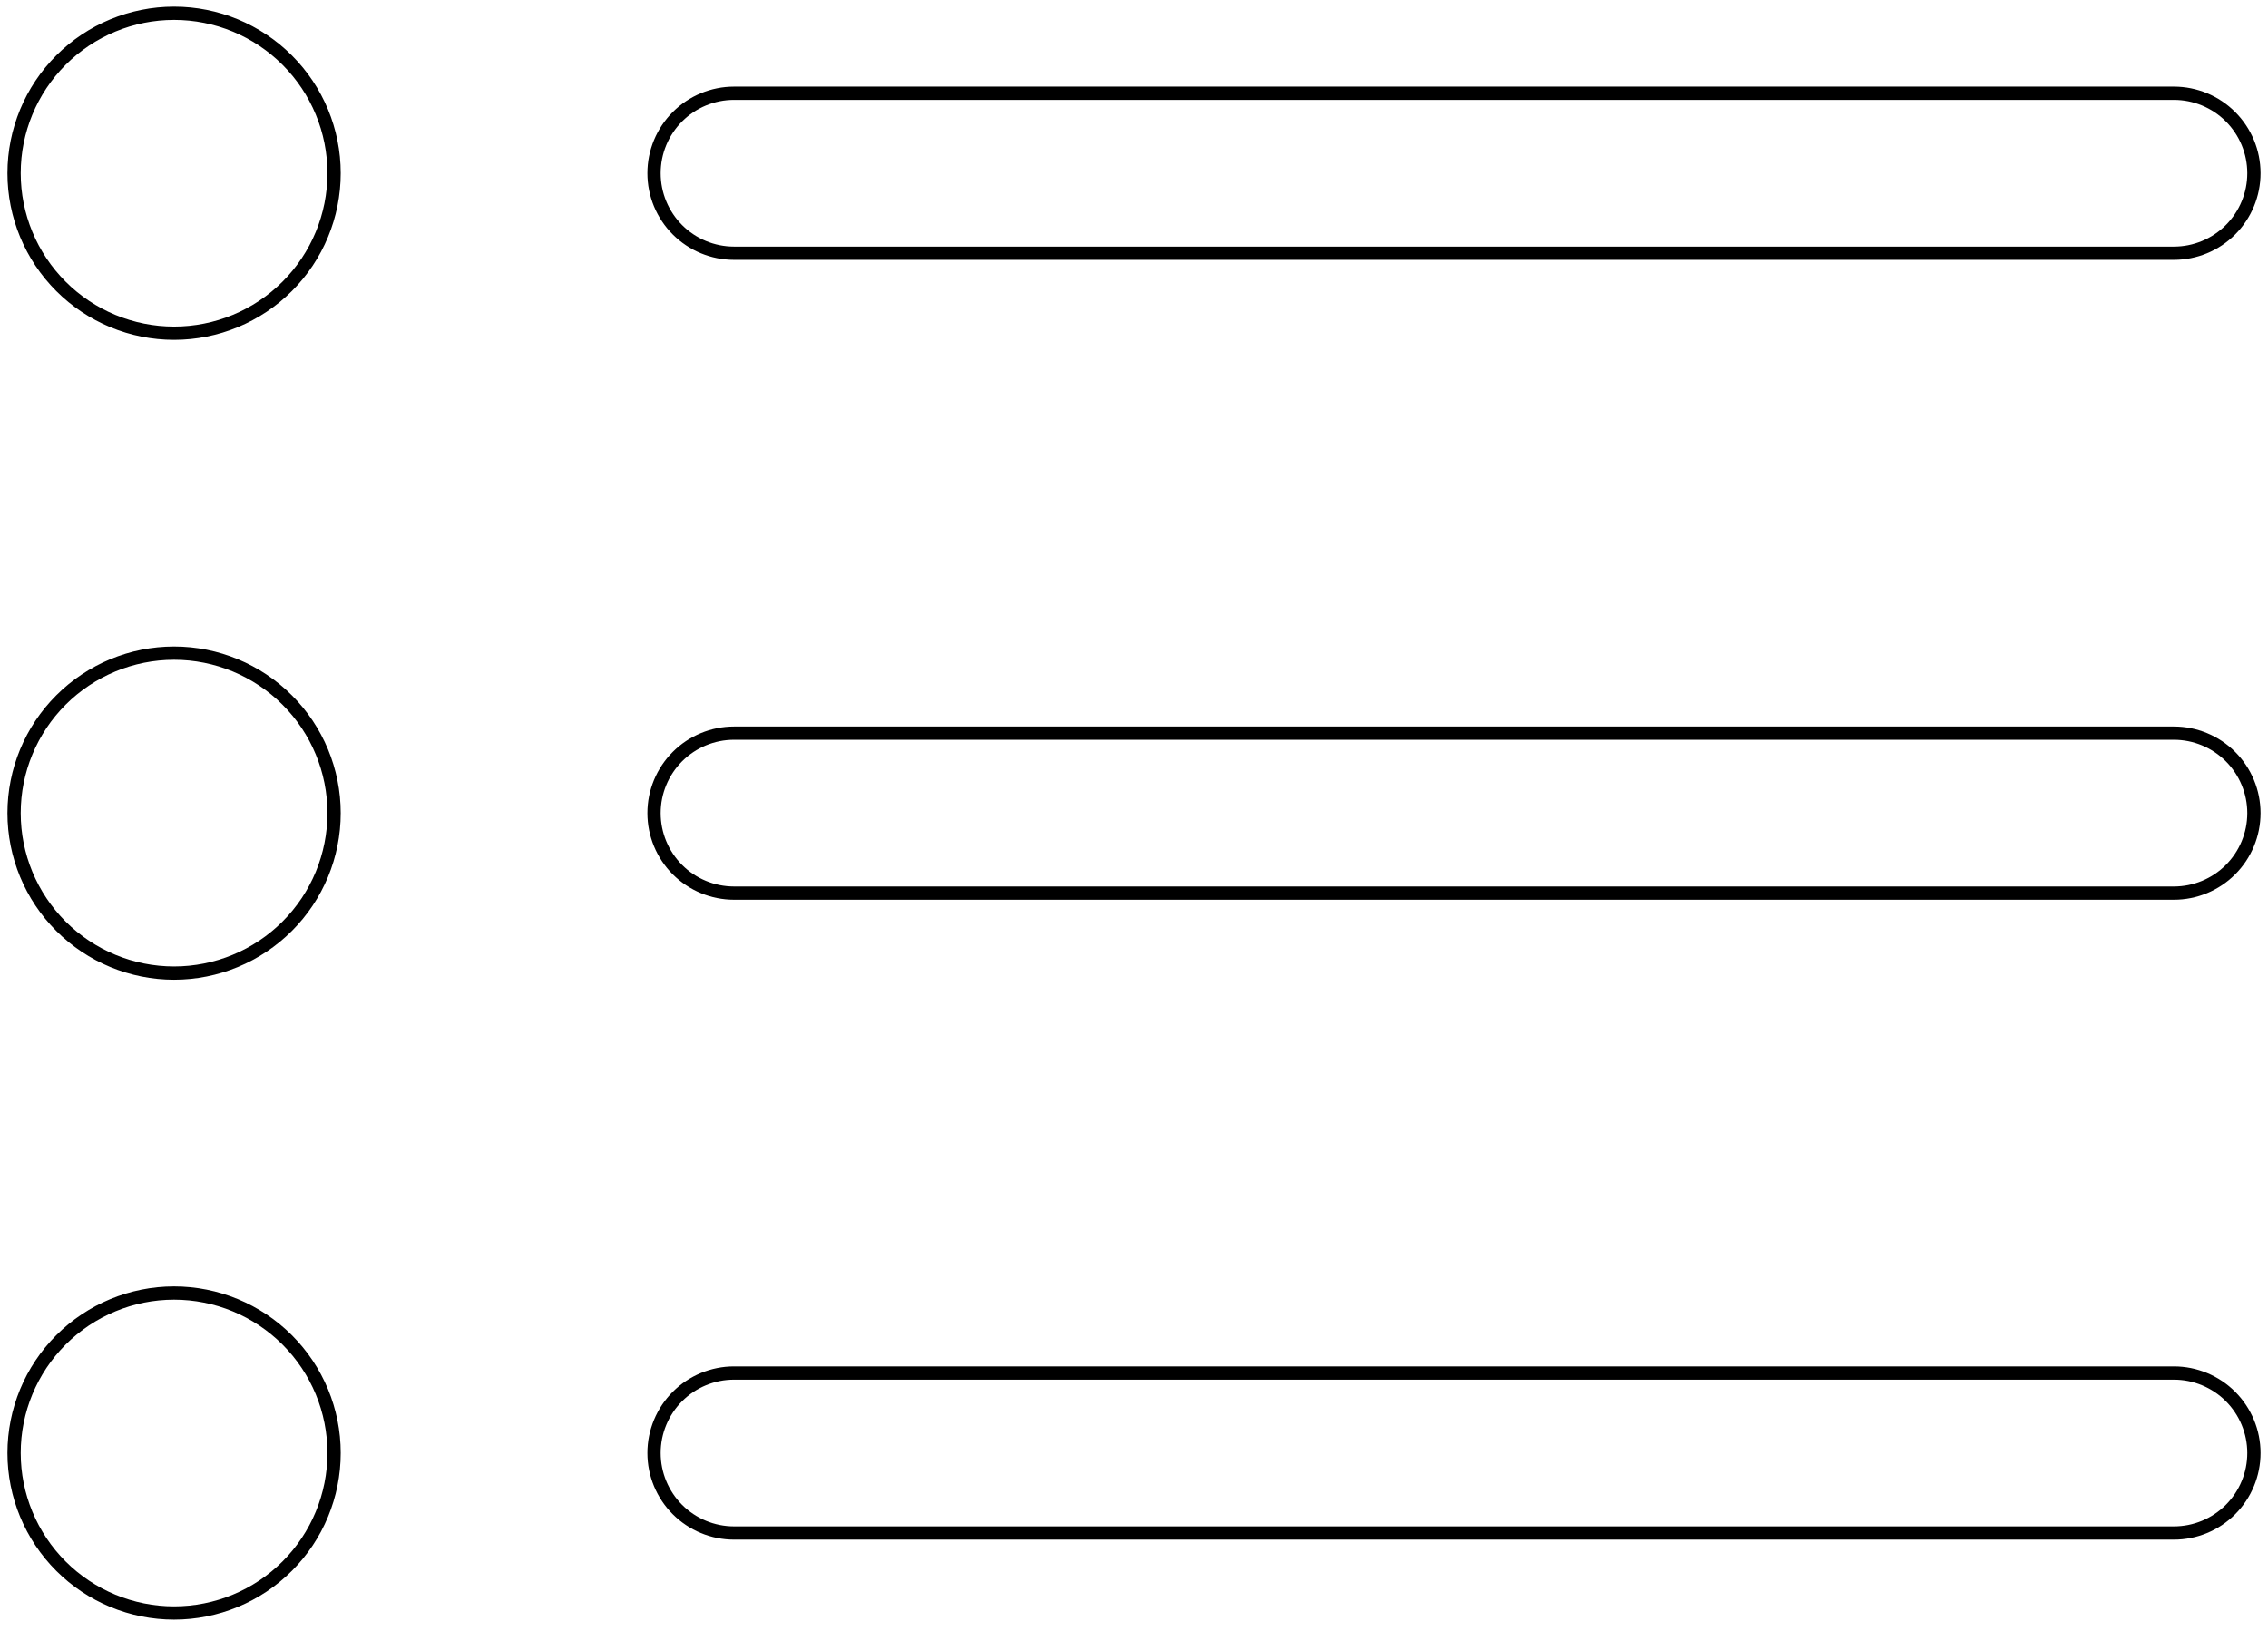 <svg width="171" height="123" viewBox="0 0 171 123" fill="none" xmlns="http://www.w3.org/2000/svg">
<path fill-rule="evenodd" clip-rule="evenodd" d="M49.312 109.562C49.312 107.963 49.948 106.429 51.079 105.298C52.21 104.167 53.744 103.531 55.344 103.531H163.906C165.506 103.531 167.04 104.167 168.171 105.298C169.302 106.429 169.938 107.963 169.938 109.562C169.938 111.162 169.302 112.696 168.171 113.827C167.04 114.958 165.506 115.594 163.906 115.594H55.344C53.744 115.594 52.21 114.958 51.079 113.827C49.948 112.696 49.312 111.162 49.312 109.562ZM49.312 61.312C49.312 59.713 49.948 58.179 51.079 57.048C52.21 55.917 53.744 55.281 55.344 55.281H163.906C165.506 55.281 167.04 55.917 168.171 57.048C169.302 58.179 169.938 59.713 169.938 61.312C169.938 62.912 169.302 64.446 168.171 65.577C167.04 66.708 165.506 67.344 163.906 67.344H55.344C53.744 67.344 52.21 66.708 51.079 65.577C49.948 64.446 49.312 62.912 49.312 61.312ZM49.312 13.062C49.312 11.463 49.948 9.929 51.079 8.798C52.21 7.667 53.744 7.031 55.344 7.031H163.906C165.506 7.031 167.04 7.667 168.171 8.798C169.302 9.929 169.938 11.463 169.938 13.062C169.938 14.662 169.302 16.196 168.171 17.327C167.04 18.458 165.506 19.094 163.906 19.094H55.344C53.744 19.094 52.21 18.458 51.079 17.327C49.948 16.196 49.312 14.662 49.312 13.062ZM13.125 25.125C16.324 25.125 19.392 23.854 21.654 21.592C23.917 19.33 25.188 16.262 25.188 13.062C25.188 9.863 23.917 6.795 21.654 4.533C19.392 2.271 16.324 1 13.125 1C9.926 1 6.858 2.271 4.596 4.533C2.333 6.795 1.062 9.863 1.062 13.062C1.062 16.262 2.333 19.33 4.596 21.592C6.858 23.854 9.926 25.125 13.125 25.125ZM13.125 73.375C16.324 73.375 19.392 72.104 21.654 69.842C23.917 67.58 25.188 64.512 25.188 61.312C25.188 58.113 23.917 55.045 21.654 52.783C19.392 50.521 16.324 49.25 13.125 49.25C9.926 49.25 6.858 50.521 4.596 52.783C2.333 55.045 1.062 58.113 1.062 61.312C1.062 64.512 2.333 67.58 4.596 69.842C6.858 72.104 9.926 73.375 13.125 73.375ZM13.125 121.625C16.324 121.625 19.392 120.354 21.654 118.092C23.917 115.83 25.188 112.762 25.188 109.562C25.188 106.363 23.917 103.295 21.654 101.033C19.392 98.771 16.324 97.5 13.125 97.5C9.926 97.5 6.858 98.771 4.596 101.033C2.333 103.295 1.062 106.363 1.062 109.562C1.062 112.762 2.333 115.83 4.596 118.092C6.858 120.354 9.926 121.625 13.125 121.625Z" stroke="black"/>
</svg>
